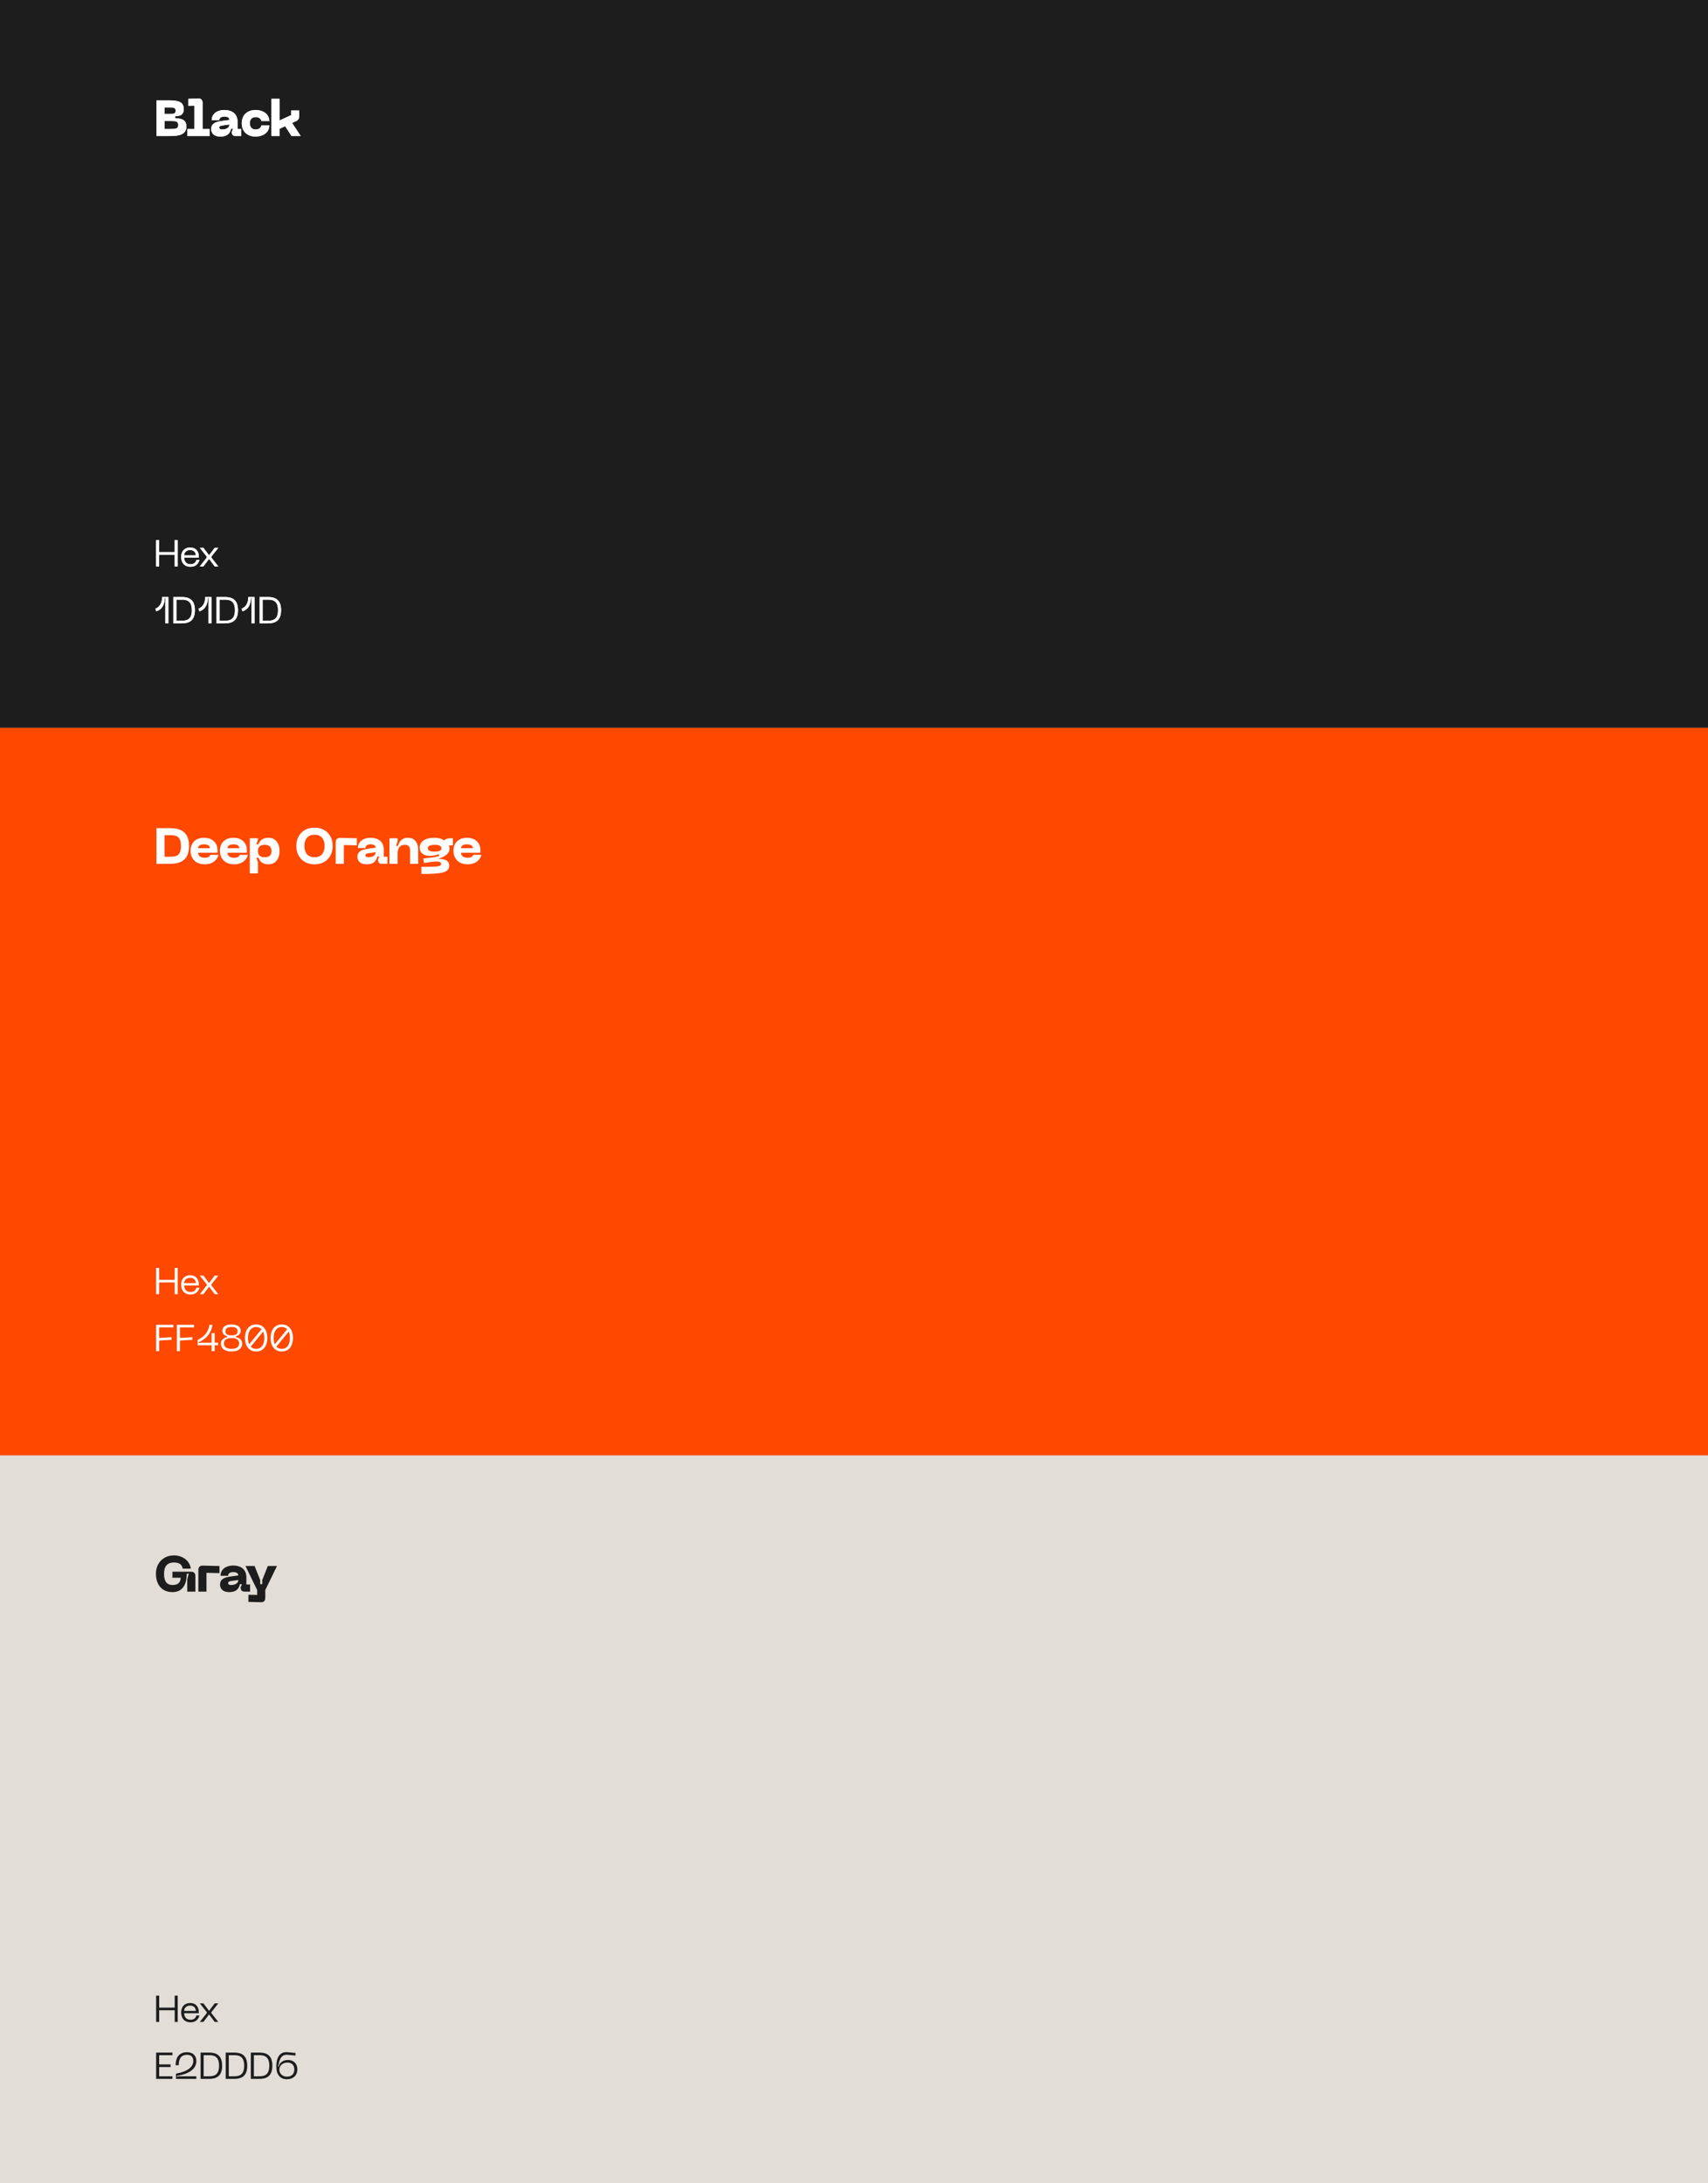 <svg width="1080" height="1380" viewBox="0 0 1080 1380" fill="none" xmlns="http://www.w3.org/2000/svg">
<rect x="0" y="0" width="1080" height="1380" fill="#333333" stroke="none"/>
<g clip-path="url(#clip0_81_21)">
<rect width="1080" height="1380" fill="#E2DDD6"/>
<rect y="460" width="1080" height="460" fill="#FF4800"/>
<path d="M107.24 523.44C113.256 523.44 119.528 525.008 119.528 534.704C119.528 544.432 113.256 546 107.24 546H98.92V523.44H107.24ZM107.24 541.52C111.24 541.52 114.408 541.2 114.408 534.704C114.408 528.24 111.24 527.92 107.24 527.92H104.04V541.52H107.24ZM120.484 537.712C120.484 532.592 123.972 529.52 128.996 529.52C134.02 529.52 137.54 532.496 137.54 537.392V538.992H125.284C125.284 540.848 126.628 542.16 129.54 542.16C131.332 542.16 132.676 541.52 132.996 540.304H138.116C137.796 542.64 135.14 546.32 129.54 546.32C123.332 546.32 120.484 542.288 120.484 537.712ZM125.284 536.112H132.74C132.74 534.896 131.844 533.68 128.996 533.68C126.148 533.68 125.284 534.896 125.284 536.112ZM139.062 537.712C139.062 532.592 142.55 529.52 147.574 529.52C152.598 529.52 156.118 532.496 156.118 537.392V538.992H143.862C143.862 540.848 145.206 542.16 148.118 542.16C149.91 542.16 151.254 541.52 151.574 540.304H156.694C156.374 542.64 153.718 546.32 148.118 546.32C141.91 546.32 139.062 542.288 139.062 537.712ZM143.862 536.112H151.318C151.318 534.896 150.422 533.68 147.574 533.68C144.726 533.68 143.862 534.896 143.862 536.112ZM157.969 529.84H163.089V530.832L162.129 533.712H163.409C164.241 531.568 165.777 529.52 169.777 529.52C174.449 529.52 176.785 533.36 176.785 537.936C176.785 542.512 174.449 546.32 169.777 546.32C165.777 546.32 164.241 544.272 163.409 542.128H162.129L163.089 545.008V552.08H157.969V529.84ZM163.089 537.936C163.089 540.688 164.625 541.84 167.377 541.84C170.129 541.84 171.665 540.688 171.665 537.936C171.665 535.184 170.129 534 167.377 534C164.625 534 163.089 535.184 163.089 537.936ZM187.369 534.704C187.369 528.144 191.721 523.12 198.889 523.12C206.025 523.12 210.377 528.144 210.377 534.704C210.377 541.296 206.025 546.32 198.889 546.32C191.721 546.32 187.369 541.296 187.369 534.704ZM192.489 534.704C192.489 539.056 194.633 541.84 198.889 541.84C203.145 541.84 205.257 539.056 205.257 534.704C205.257 530.384 203.145 527.6 198.889 527.6C194.633 527.6 192.489 530.384 192.489 534.704ZM212.299 546V532.272C212.299 530.512 213.291 529.552 215.051 529.584L225.643 529.84V534.32L217.419 534.128V546H212.299ZM225.987 541.584C225.987 538.8 227.651 537.168 232.451 536.496L237.539 535.792C237.539 534.48 236.515 533.68 234.307 533.68C232.259 533.68 231.107 534.544 231.107 536.016H226.307C226.307 531.92 229.795 529.52 234.307 529.52C238.755 529.52 242.659 531.664 242.659 536.976V541.52H244.995V546H241.443C239.907 546 239.043 545.136 239.043 543.6V543.28L239.843 541.36H238.563C237.955 544.048 236.387 546.32 231.875 546.32C226.851 546.32 225.987 543.248 225.987 541.584ZM231.107 540.624C231.107 541.552 232.003 541.84 232.867 541.84C235.683 541.84 237.539 540.656 237.539 538.672L233.411 539.248C231.875 539.472 231.107 539.696 231.107 540.624ZM255.997 534C253.213 534 251.389 535.472 251.389 540.016V546H246.269V529.84H251.389V531.792L250.429 534.672H251.709C252.349 531.792 254.365 529.52 257.821 529.52C261.949 529.52 264.445 532.272 264.445 537.264V546H259.325V538.064C259.325 535.12 258.461 534 255.997 534ZM284.979 529.84H286.387V534.32H285.299C284.819 534.32 284.243 534.32 283.795 534.608C283.987 534.864 284.243 535.6 284.243 536.464C284.243 539.504 281.395 541.424 276.947 542.928C280.627 542.704 284.051 543.664 284.051 547.088C284.051 551.856 278.451 552.4 266.451 552.4V547.92C276.915 547.92 278.899 547.76 278.899 546C278.899 543.632 273.107 544.688 268.147 545.52L267.603 542.64C271.283 542.256 274.611 541.872 277.555 541.168V539.888C271.635 542 265.395 541.136 265.395 535.824C265.395 531.568 269.427 529.52 274.515 529.52C276.979 529.52 279.219 530 280.915 531.248C281.875 530 283.539 529.84 284.979 529.84ZM274.835 538.288C277.907 538.288 279.123 537.52 279.123 536.144C279.123 534.8 277.907 534 274.835 534C271.763 534 270.515 534.8 270.515 536.144C270.515 537.52 271.763 538.288 274.835 538.288ZM286.724 537.712C286.724 532.592 290.212 529.52 295.236 529.52C300.26 529.52 303.78 532.496 303.78 537.392V538.992H291.524C291.524 540.848 292.868 542.16 295.78 542.16C297.572 542.16 298.916 541.52 299.236 540.304H304.356C304.036 542.64 301.38 546.32 295.78 546.32C289.572 546.32 286.724 542.288 286.724 537.712ZM291.524 536.112H298.98C298.98 534.896 298.084 533.68 295.236 533.68C292.388 533.68 291.524 534.896 291.524 536.112Z" fill="white"/>
<path d="M110.467 801.373H112.377V818H110.467V810.618H100.656V818H98.722V801.373H100.656V808.967H110.467V801.373ZM114.545 811.986C114.545 808.212 116.904 806.043 120.229 806.043C123.531 806.043 125.701 808.142 125.701 811.75V812.505H116.432C116.55 814.722 117.611 816.632 120.512 816.632C122.446 816.632 123.743 815.689 124.168 813.896H126.102C125.654 815.712 124.239 818.236 120.512 818.236C116.314 818.236 114.545 815.359 114.545 811.986ZM116.432 811.043H123.814C123.814 809.156 122.564 807.67 120.229 807.67C117.918 807.67 116.432 809.156 116.432 811.043ZM126.344 818L130.754 812.41V811.844L126.344 806.279H128.632L132.193 810.995L135.754 806.279H138.042L133.632 811.844V812.41L138.042 818H135.754L132.193 813.26L128.632 818H126.344Z" fill="white"/>
<path d="M98.722 854V837.373H109.618V839.024H100.656V845.651L108.509 845.179V846.854L100.656 847.326V854H98.722ZM111.839 854V837.373H122.735V839.024H113.773V845.651L121.626 845.179V846.854L113.773 847.326V854H111.839ZM137.897 848.67V850.321H135.751V854H133.817V850.321H124.996V846.877C128.77 845.274 131.907 841.948 132.402 837.373H134.336C133.723 842.019 131.175 845.934 125.562 848.434V849L126.93 848.67H133.817V842.632H135.751V848.67H137.897ZM139.672 849.425C139.672 847.019 141.111 845.793 143.634 845.132V844.566C141.771 844.024 140.616 843.104 140.616 841.076C140.616 838.363 143.139 837.137 146.417 837.137C149.672 837.137 152.196 838.363 152.196 841.076C152.196 843.104 151.04 844.024 149.177 844.566V845.132C151.7 845.793 153.139 847.066 153.139 849.425C153.139 852.255 150.663 854.236 146.417 854.236C142.125 854.236 139.672 852.255 139.672 849.425ZM142.55 841.406C142.55 843.411 143.988 844.047 146.417 844.047C148.823 844.047 150.262 843.411 150.262 841.406C150.262 839.448 148.823 838.788 146.417 838.788C143.988 838.788 142.55 839.448 142.55 841.406ZM141.606 849.142C141.606 851.217 143.092 852.585 146.417 852.585C149.719 852.585 151.205 851.217 151.205 849.142C151.205 847.09 149.719 845.698 146.417 845.698C143.092 845.698 141.606 847.09 141.606 849.142ZM161.991 837.137C166.613 837.137 169.042 840.793 169.042 845.675C169.042 850.58 166.613 854.236 161.991 854.236C157.321 854.236 154.892 850.58 154.892 845.675C154.892 840.793 157.321 837.137 161.991 837.137ZM161.991 838.788C158.524 838.788 156.802 841.665 156.802 845.675C156.802 847.231 157.062 848.599 157.557 849.708L165.387 840.156C164.538 839.283 163.429 838.788 161.991 838.788ZM161.991 852.585C165.434 852.585 167.132 849.708 167.132 845.675C167.132 844.118 166.873 842.75 166.377 841.642L158.547 851.193C159.396 852.09 160.528 852.585 161.991 852.585ZM178.194 837.137C182.817 837.137 185.246 840.793 185.246 845.675C185.246 850.58 182.817 854.236 178.194 854.236C173.524 854.236 171.095 850.58 171.095 845.675C171.095 840.793 173.524 837.137 178.194 837.137ZM178.194 838.788C174.727 838.788 173.005 841.665 173.005 845.675C173.005 847.231 173.265 848.599 173.76 849.708L181.59 840.156C180.741 839.283 179.633 838.788 178.194 838.788ZM178.194 852.585C181.637 852.585 183.335 849.708 183.335 845.675C183.335 844.118 183.076 842.75 182.581 841.642L174.751 851.193C175.6 852.09 176.732 852.585 178.194 852.585Z" fill="white"/>
<rect y="920" width="1080" height="460" fill="#E2DDD6"/>
<path d="M98.6 994.704C98.6 987.824 103.432 983.12 109.96 983.12C115.624 983.12 120.008 986.576 120.68 991.504H115.56C115.048 988.848 113.352 987.6 109.96 987.6C106.024 987.6 103.72 989.744 103.72 994.704C103.72 999.696 105.544 1001.84 109.256 1001.84C112.328 1001.84 114.248 1000.3 114.248 997.264H109.032V993.424H120.808C122.568 993.424 123.528 994.384 123.528 996.144V1006H118.408V998.224L119.368 994.704H118.088C118.056 1001.78 115.272 1006.32 109.064 1006.32C102.312 1006.32 98.6 1001.62 98.6 994.704ZM125.436 1006V992.272C125.436 990.512 126.428 989.552 128.188 989.584L138.78 989.84V994.32L130.556 994.128V1006H125.436ZM139.125 1001.58C139.125 998.8 140.789 997.168 145.589 996.496L150.677 995.792C150.677 994.48 149.653 993.68 147.445 993.68C145.397 993.68 144.245 994.544 144.245 996.016H139.445C139.445 991.92 142.933 989.52 147.445 989.52C151.893 989.52 155.797 991.664 155.797 996.976V1001.52H158.133V1006H154.581C153.045 1006 152.181 1005.14 152.181 1003.6V1003.28L152.981 1001.36H151.701C151.093 1004.05 149.525 1006.32 145.013 1006.32C139.989 1006.32 139.125 1003.25 139.125 1001.58ZM144.245 1000.62C144.245 1001.55 145.141 1001.84 146.005 1001.84C148.821 1001.84 150.677 1000.66 150.677 998.672L146.549 999.248C145.013 999.472 144.245 999.696 144.245 1000.62ZM169.339 989.84H175.131L167.739 1005.04V1010.03C167.739 1011.82 166.747 1012.78 164.987 1012.72L157.083 1012.5V1008.02L162.619 1008.11V1005.04L155.227 989.84H160.987L164.539 998.736V1001.3H165.819V998.736L169.339 989.84Z" fill="#1D1D1D"/>
<path d="M110.467 1261.37H112.377V1278H110.467V1270.62H100.656V1278H98.722V1261.37H100.656V1268.97H110.467V1261.37ZM114.545 1271.99C114.545 1268.21 116.904 1266.04 120.229 1266.04C123.531 1266.04 125.701 1268.14 125.701 1271.75V1272.5H116.432C116.55 1274.72 117.611 1276.63 120.512 1276.63C122.446 1276.63 123.743 1275.69 124.168 1273.9H126.102C125.654 1275.71 124.239 1278.24 120.512 1278.24C116.314 1278.24 114.545 1275.36 114.545 1271.99ZM116.432 1271.04H123.814C123.814 1269.16 122.564 1267.67 120.229 1267.67C117.918 1267.67 116.432 1269.16 116.432 1271.04ZM126.344 1278L130.754 1272.41V1271.84L126.344 1266.28H128.632L132.193 1271L135.754 1266.28H138.042L133.632 1271.84V1272.41L138.042 1278H135.754L132.193 1273.26L128.632 1278H126.344Z" fill="#1D1D1D"/>
<path d="M98.722 1314V1297.37H109.028V1299.02H100.656V1304.85H107.849V1306.5H100.656V1312.35H109.028V1314H98.722ZM111.068 1305.39C111.068 1299.4 114.228 1297.14 118.214 1297.14C121.751 1297.14 124.157 1299.09 124.157 1302.73C124.157 1308.13 118.733 1311.03 111.869 1312.11V1312.66L113.237 1312.35H124.157V1314H111.303V1310.63C113.002 1310.39 122.223 1308.79 122.223 1302.7C122.223 1300.13 120.784 1298.79 118.261 1298.79C115.195 1298.79 113.002 1300.44 113.002 1305.39H111.068ZM132.127 1297.37C136.16 1297.37 140.453 1298.53 140.453 1305.67C140.453 1312.84 136.16 1314 132.127 1314H126.844V1297.37H132.127ZM132.127 1312.35C135.075 1312.35 138.519 1311.83 138.519 1305.67C138.519 1299.54 135.075 1299.02 132.127 1299.02H128.778V1312.35H132.127ZM148.008 1297.37C152.041 1297.37 156.333 1298.53 156.333 1305.67C156.333 1312.84 152.041 1314 148.008 1314H142.725V1297.37H148.008ZM148.008 1312.35C150.956 1312.35 154.399 1311.83 154.399 1305.67C154.399 1299.54 150.956 1299.02 148.008 1299.02H144.659V1312.35H148.008ZM163.889 1297.37C167.922 1297.37 172.214 1298.53 172.214 1305.67C172.214 1312.84 167.922 1314 163.889 1314H158.606V1297.37H163.889ZM163.889 1312.35C166.837 1312.35 170.28 1311.83 170.28 1305.67C170.28 1299.54 166.837 1299.02 163.889 1299.02H160.54V1312.35H163.889ZM174.712 1306.22C174.712 1300.82 176.669 1296.59 182.023 1297.14L186.834 1297.61V1299.26L182.023 1298.79C178.037 1298.39 176.716 1301.45 176.268 1304.75L175.726 1306.1H176.268C176.74 1303.69 179.122 1302.04 182.094 1302.04C185.82 1302.04 188.037 1304.54 188.037 1308.03C188.037 1311.64 185.513 1314.24 181.386 1314.24C177.4 1314.24 174.712 1311.57 174.712 1306.22ZM176.646 1308.27C176.646 1310.39 178.367 1312.58 181.386 1312.58C184.381 1312.58 186.103 1310.93 186.103 1308.03C186.103 1305.42 184.594 1303.69 181.834 1303.69C178.886 1303.69 176.646 1305.44 176.646 1308.27Z" fill="#1D1D1D"/>
<rect width="1080" height="460" fill="#1D1D1D"/>
<path d="M98.92 86V63.44H106.856C113.128 63.44 116.168 64.528 116.168 68.976C116.168 73.2 113.16 73.296 110.76 73.488V74.768C114.184 74.896 117.832 75.216 117.832 80.016C117.832 85.136 113.128 86 107.24 86H98.92ZM104.04 72.016H107.496C109.576 72.016 111.048 72.016 111.048 69.968C111.048 67.92 109.576 67.92 107.496 67.92H104.04V72.016ZM104.04 81.52H107.88C110.92 81.52 112.712 81.52 112.712 79.024C112.712 76.496 110.92 76.496 107.88 76.496H104.04V81.52ZM118.476 86V81.52H122.956V66.768L119.116 66.96V62.48L125.292 62.256C127.084 62.192 128.076 63.152 128.076 64.944V81.52H132.556V86H118.476ZM133.531 81.584C133.531 78.8 135.195 77.168 139.995 76.496L145.083 75.792C145.083 74.48 144.059 73.68 141.851 73.68C139.803 73.68 138.651 74.544 138.651 76.016H133.851C133.851 71.92 137.339 69.52 141.851 69.52C146.299 69.52 150.203 71.664 150.203 76.976V81.52H152.539V86H148.987C147.451 86 146.587 85.136 146.587 83.6V83.28L147.387 81.36H146.107C145.499 84.048 143.931 86.32 139.419 86.32C134.395 86.32 133.531 83.248 133.531 81.584ZM138.651 80.624C138.651 81.552 139.547 81.84 140.411 81.84C143.227 81.84 145.083 80.656 145.083 78.672L140.955 79.248C139.419 79.472 138.651 79.696 138.651 80.624ZM152.86 77.904C152.86 72.528 156.54 69.52 161.692 69.52C166.108 69.52 170.14 71.92 170.364 76.528H165.244C165.052 75.088 163.74 74 161.692 74C159.26 74 157.98 75.44 157.98 77.904C157.98 80.4 159.26 81.84 161.692 81.84C163.74 81.84 165.052 80.752 165.244 79.312H170.364C170.14 83.92 166.108 86.32 161.692 86.32C156.54 86.32 152.86 83.312 152.86 77.904ZM184.345 86L180.313 79.76L176.761 81.424V86H171.641V62.48H176.761V76.144L184.153 72.752L184.089 69.84H189.209V73.36C189.209 74.896 188.601 75.888 187.193 76.56L184.697 77.712L190.169 86H184.345Z" fill="white"/>
<path d="M110.467 341.373H112.377V358H110.467V350.618H100.656V358H98.722V341.373H100.656V348.967H110.467V341.373ZM114.545 351.986C114.545 348.212 116.904 346.043 120.229 346.043C123.531 346.043 125.701 348.142 125.701 351.75V352.505H116.432C116.55 354.722 117.611 356.632 120.512 356.632C122.446 356.632 123.743 355.689 124.168 353.896H126.102C125.654 355.712 124.239 358.236 120.512 358.236C116.314 358.236 114.545 355.359 114.545 351.986ZM116.432 351.043H123.814C123.814 349.156 122.564 347.67 120.229 347.67C117.918 347.67 116.432 349.156 116.432 351.043ZM126.344 358L130.754 352.41V351.844L126.344 346.279H128.632L132.193 350.995L135.754 346.279H138.042L133.632 351.844V352.41L138.042 358H135.754L132.193 353.26L128.632 358H126.344Z" fill="white"/>
<path d="M98.226 384.755C101.387 383.481 102.472 380.651 102.519 377.373H106.434V394H104.5V379.26L104.83 377.915H104.264C104.028 381.595 102.967 385.061 98.84 386.406L98.226 384.755ZM114.911 377.373C118.944 377.373 123.236 378.529 123.236 385.675C123.236 392.844 118.944 394 114.911 394H109.628V377.373H114.911ZM114.911 392.349C117.859 392.349 121.302 391.83 121.302 385.675C121.302 379.543 117.859 379.024 114.911 379.024H111.562V392.349H114.911ZM125.474 384.755C128.634 383.481 129.719 380.651 129.766 377.373H133.681V394H131.747V379.26L132.077 377.915H131.511C131.276 381.595 130.214 385.061 126.087 386.406L125.474 384.755ZM142.158 377.373C146.191 377.373 150.483 378.529 150.483 385.675C150.483 392.844 146.191 394 142.158 394H136.875V377.373H142.158ZM142.158 392.349C145.106 392.349 148.549 391.83 148.549 385.675C148.549 379.543 145.106 379.024 142.158 379.024H138.809V392.349H142.158ZM152.721 384.755C155.882 383.481 156.967 380.651 157.014 377.373H160.929V394H158.995V379.26L159.325 377.915H158.759C158.523 381.595 157.462 385.061 153.334 386.406L152.721 384.755ZM169.405 377.373C173.438 377.373 177.731 378.529 177.731 385.675C177.731 392.844 173.438 394 169.405 394H164.123V377.373H169.405ZM169.405 392.349C172.354 392.349 175.797 391.83 175.797 385.675C175.797 379.543 172.354 379.024 169.405 379.024H166.056V392.349H169.405Z" fill="white"/>
<path d="M98.92 86V63.44H106.856C113.128 63.44 116.168 64.528 116.168 68.976C116.168 73.2 113.16 73.296 110.76 73.488V74.768C114.184 74.896 117.832 75.216 117.832 80.016C117.832 85.136 113.128 86 107.24 86H98.92ZM104.04 72.016H107.496C109.576 72.016 111.048 72.016 111.048 69.968C111.048 67.92 109.576 67.92 107.496 67.92H104.04V72.016ZM104.04 81.52H107.88C110.92 81.52 112.712 81.52 112.712 79.024C112.712 76.496 110.92 76.496 107.88 76.496H104.04V81.52ZM118.476 86V81.52H122.956V66.768L119.116 66.96V62.48L125.292 62.256C127.084 62.192 128.076 63.152 128.076 64.944V81.52H132.556V86H118.476ZM133.531 81.584C133.531 78.8 135.195 77.168 139.995 76.496L145.083 75.792C145.083 74.48 144.059 73.68 141.851 73.68C139.803 73.68 138.651 74.544 138.651 76.016H133.851C133.851 71.92 137.339 69.52 141.851 69.52C146.299 69.52 150.203 71.664 150.203 76.976V81.52H152.539V86H148.987C147.451 86 146.587 85.136 146.587 83.6V83.28L147.387 81.36H146.107C145.499 84.048 143.931 86.32 139.419 86.32C134.395 86.32 133.531 83.248 133.531 81.584ZM138.651 80.624C138.651 81.552 139.547 81.84 140.411 81.84C143.227 81.84 145.083 80.656 145.083 78.672L140.955 79.248C139.419 79.472 138.651 79.696 138.651 80.624ZM152.86 77.904C152.86 72.528 156.54 69.52 161.692 69.52C166.108 69.52 170.14 71.92 170.364 76.528H165.244C165.052 75.088 163.74 74 161.692 74C159.26 74 157.98 75.44 157.98 77.904C157.98 80.4 159.26 81.84 161.692 81.84C163.74 81.84 165.052 80.752 165.244 79.312H170.364C170.14 83.92 166.108 86.32 161.692 86.32C156.54 86.32 152.86 83.312 152.86 77.904ZM184.345 86L180.313 79.76L176.761 81.424V86H171.641V62.48H176.761V76.144L184.153 72.752L184.089 69.84H189.209V73.36C189.209 74.896 188.601 75.888 187.193 76.56L184.697 77.712L190.169 86H184.345Z" fill="white"/>
<path d="M110.467 341.373H112.377V358H110.467V350.618H100.656V358H98.722V341.373H100.656V348.967H110.467V341.373ZM114.545 351.986C114.545 348.212 116.904 346.043 120.229 346.043C123.531 346.043 125.701 348.142 125.701 351.75V352.505H116.432C116.55 354.722 117.611 356.632 120.512 356.632C122.446 356.632 123.743 355.689 124.168 353.896H126.102C125.654 355.712 124.239 358.236 120.512 358.236C116.314 358.236 114.545 355.359 114.545 351.986ZM116.432 351.043H123.814C123.814 349.156 122.564 347.67 120.229 347.67C117.918 347.67 116.432 349.156 116.432 351.043ZM126.344 358L130.754 352.41V351.844L126.344 346.279H128.632L132.193 350.995L135.754 346.279H138.042L133.632 351.844V352.41L138.042 358H135.754L132.193 353.26L128.632 358H126.344Z" fill="white"/>
<path d="M98.226 384.755C101.387 383.481 102.472 380.651 102.519 377.373H106.434V394H104.5V379.26L104.83 377.915H104.264C104.028 381.595 102.967 385.061 98.84 386.406L98.226 384.755ZM114.911 377.373C118.944 377.373 123.236 378.529 123.236 385.675C123.236 392.844 118.944 394 114.911 394H109.628V377.373H114.911ZM114.911 392.349C117.859 392.349 121.302 391.83 121.302 385.675C121.302 379.543 117.859 379.024 114.911 379.024H111.562V392.349H114.911ZM125.474 384.755C128.634 383.481 129.719 380.651 129.766 377.373H133.681V394H131.747V379.26L132.077 377.915H131.511C131.276 381.595 130.214 385.061 126.087 386.406L125.474 384.755ZM142.158 377.373C146.191 377.373 150.483 378.529 150.483 385.675C150.483 392.844 146.191 394 142.158 394H136.875V377.373H142.158ZM142.158 392.349C145.106 392.349 148.549 391.83 148.549 385.675C148.549 379.543 145.106 379.024 142.158 379.024H138.809V392.349H142.158ZM152.721 384.755C155.882 383.481 156.967 380.651 157.014 377.373H160.929V394H158.995V379.26L159.325 377.915H158.759C158.523 381.595 157.462 385.061 153.334 386.406L152.721 384.755ZM169.405 377.373C173.438 377.373 177.731 378.529 177.731 385.675C177.731 392.844 173.438 394 169.405 394H164.123V377.373H169.405ZM169.405 392.349C172.354 392.349 175.797 391.83 175.797 385.675C175.797 379.543 172.354 379.024 169.405 379.024H166.056V392.349H169.405Z" fill="white"/>
</g>
<defs>
<clipPath id="clip0_81_21">
<rect width="1080" height="1380" fill="white"/>
</clipPath>
</defs>
</svg>
